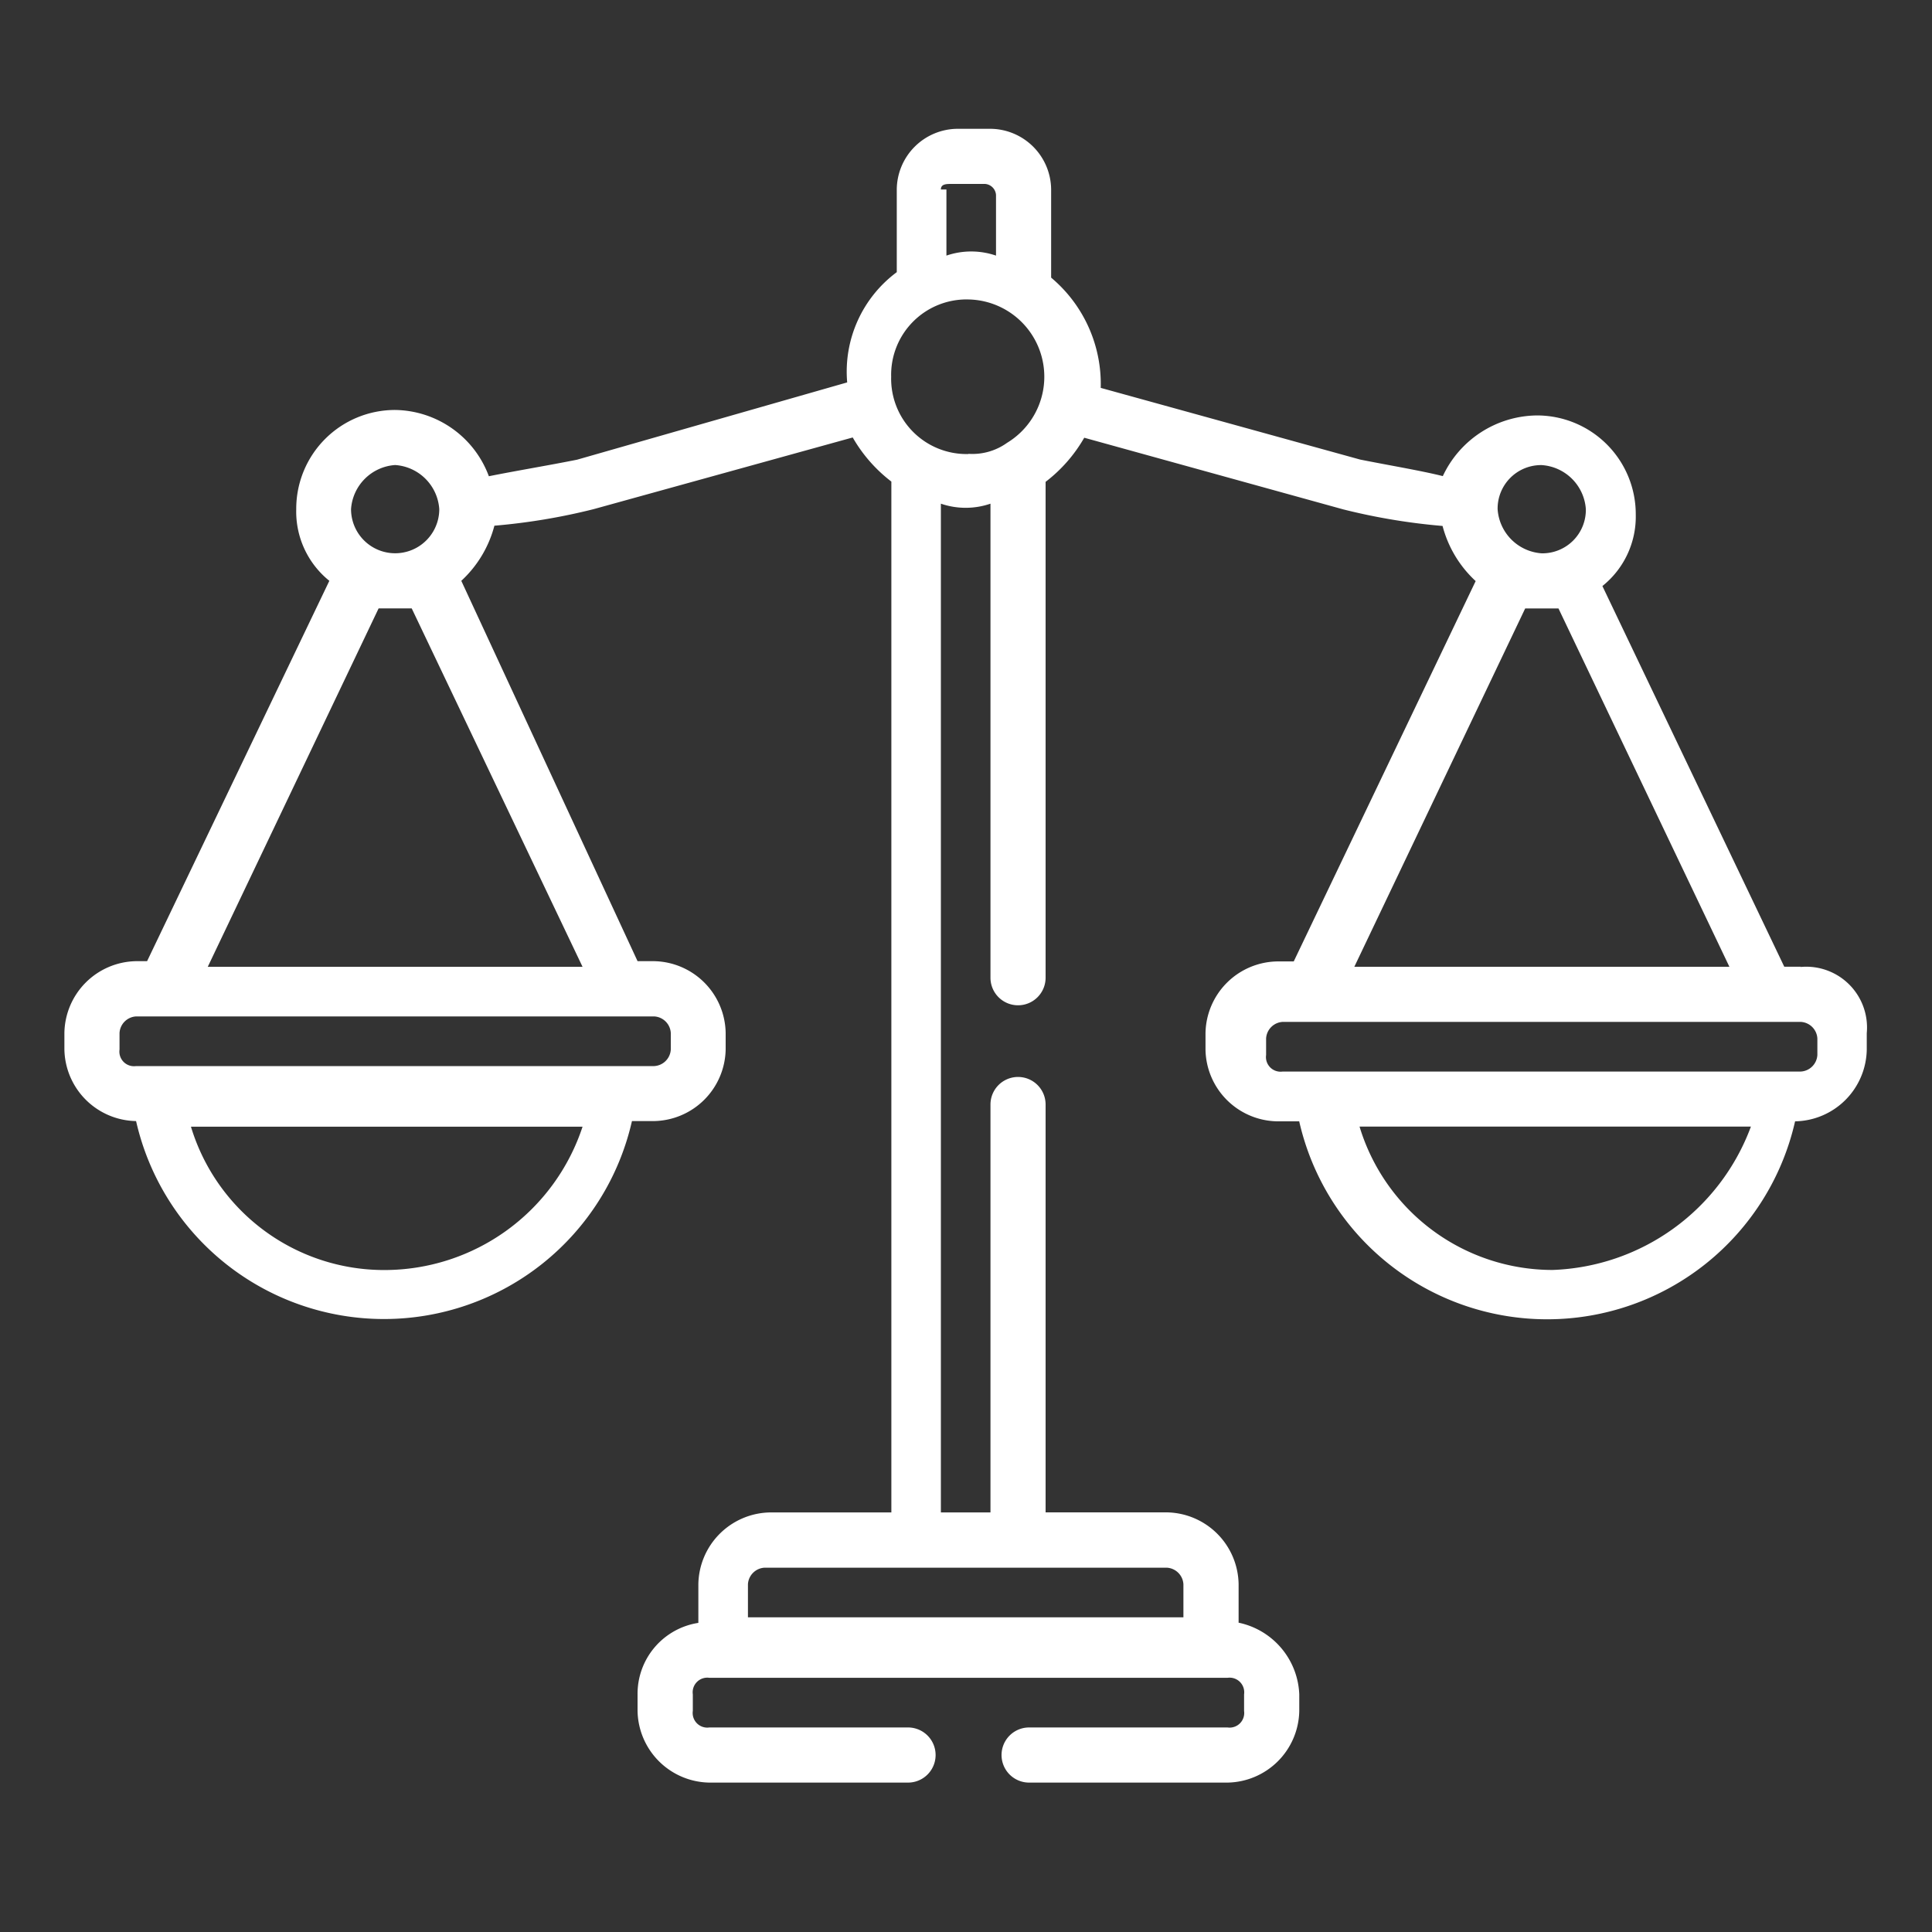 <svg xmlns="http://www.w3.org/2000/svg" xmlns:xlink="http://www.w3.org/1999/xlink" viewBox="0 0 30 30">
  <rect x="0" y="0" width="30" height="30" fill="#333333" stroke="none"/>
  <defs>
    <style>
      .cls-1 {
        clip-path: url(#clip-XD_08_1);
      }

      .cls-2 {
        fill: #fff;
      }
    </style>
    <clipPath id="clip-XD_08_1">
      <rect width="30" height="30"/>
    </clipPath>
  </defs>
  <g id="XD_08_1" data-name="XD 08 – 1" class="cls-1">
    <path id="Path_1284" data-name="Path 1284" class="cls-2" d="M26.963,13.011h-.257L23.882,7.1A1.38,1.38,0,0,0,24.4,5.992a1.534,1.534,0,0,0-1.541-1.541,1.632,1.632,0,0,0-1.455.942c-.342-.086-.856-.171-1.284-.257L16.092,4.023a2.155,2.155,0,0,0-.77-1.712V.942A.95.95,0,0,0,14.381,0h-.514a.95.95,0,0,0-.942.942V2.226a1.925,1.925,0,0,0-.77,1.712l-4.194,1.2c-.428.086-.942.171-1.37.257A1.574,1.574,0,0,0,5.136,4.366,1.534,1.534,0,0,0,3.6,5.906a1.38,1.38,0,0,0,.514,1.113L1.284,12.925H1.113A1.133,1.133,0,0,0,0,14.038v.257a1.133,1.133,0,0,0,1.113,1.113,3.948,3.948,0,0,0,7.7,0h.342a1.133,1.133,0,0,0,1.113-1.113v-.257a1.133,1.133,0,0,0-1.113-1.113H8.9L6.163,7.019a1.776,1.776,0,0,0,.514-.856,9.648,9.648,0,0,0,1.541-.257l4.023-1.113a2.307,2.307,0,0,0,.6.685V21.485H10.957A1.133,1.133,0,0,0,9.844,22.6v.6A1.114,1.114,0,0,0,8.9,24.31v.257a1.133,1.133,0,0,0,1.113,1.113H13.1a.428.428,0,0,0,0-.856H10.015a.227.227,0,0,1-.257-.257V24.31a.227.227,0,0,1,.257-.257h8.046a.227.227,0,0,1,.257.257v.257a.227.227,0,0,1-.257.257H14.98a.428.428,0,1,0,0,.856h3.082a1.133,1.133,0,0,0,1.113-1.113V24.31a1.185,1.185,0,0,0-.942-1.113v-.6a1.133,1.133,0,0,0-1.113-1.113H15.236V15.151a.428.428,0,0,0-.856,0v6.334h-.77V5.821a1.188,1.188,0,0,0,.77,0v7.361a.428.428,0,0,0,.856,0v-7.7a2.307,2.307,0,0,0,.6-.685l4.023,1.113a9.648,9.648,0,0,0,1.541.257,1.776,1.776,0,0,0,.514.856l-2.825,5.906h-.257a1.133,1.133,0,0,0-1.113,1.113v.257a1.133,1.133,0,0,0,1.113,1.113h.342a3.948,3.948,0,0,0,7.7,0,1.133,1.133,0,0,0,1.113-1.113v-.257a.944.944,0,0,0-1.027-1.027ZM5.136,5.221a.736.736,0,0,1,.685.685.685.685,0,0,1-1.37,0,.736.736,0,0,1,.685-.685Zm-.171,12.5a3.133,3.133,0,0,1-3-2.226H8.046a3.24,3.24,0,0,1-3.082,2.226Zm4.451-3.681v.257a.273.273,0,0,1-.257.257H1.113a.227.227,0,0,1-.257-.257v-.257a.273.273,0,0,1,.257-.257H9.159a.273.273,0,0,1,.257.257Zm-1.37-1.027H2.226L4.879,7.447h.514Zm9.073,9.33a.273.273,0,0,1,.257.257v.514H10.614V22.6a.273.273,0,0,1,.257-.257ZM14.038,5.05a1.17,1.17,0,0,1-1.2-1.2,1.17,1.17,0,0,1,1.2-1.2,1.2,1.2,0,0,1,.6,2.226.923.923,0,0,1-.6.171ZM13.61.942c0-.086.086-.086.171-.086h.514a.184.184,0,0,1,.171.171v.942a1.188,1.188,0,0,0-.77,0V.942Zm9.33,4.28a.736.736,0,0,1,.685.685.675.675,0,0,1-.685.685.736.736,0,0,1-.685-.685.675.675,0,0,1,.685-.685Zm-.257,2.226H23.2l2.654,5.564H20.03Zm.428,10.272a3.133,3.133,0,0,1-3-2.226h6.077a3.412,3.412,0,0,1-3.082,2.226Zm4.109-3.338a.273.273,0,0,1-.257.257H18.917a.227.227,0,0,1-.257-.257v-.257a.273.273,0,0,1,.257-.257h8.046a.273.273,0,0,1,.257.257Zm0,0" transform="translate(1 2)"/>
  </g>
</svg>
